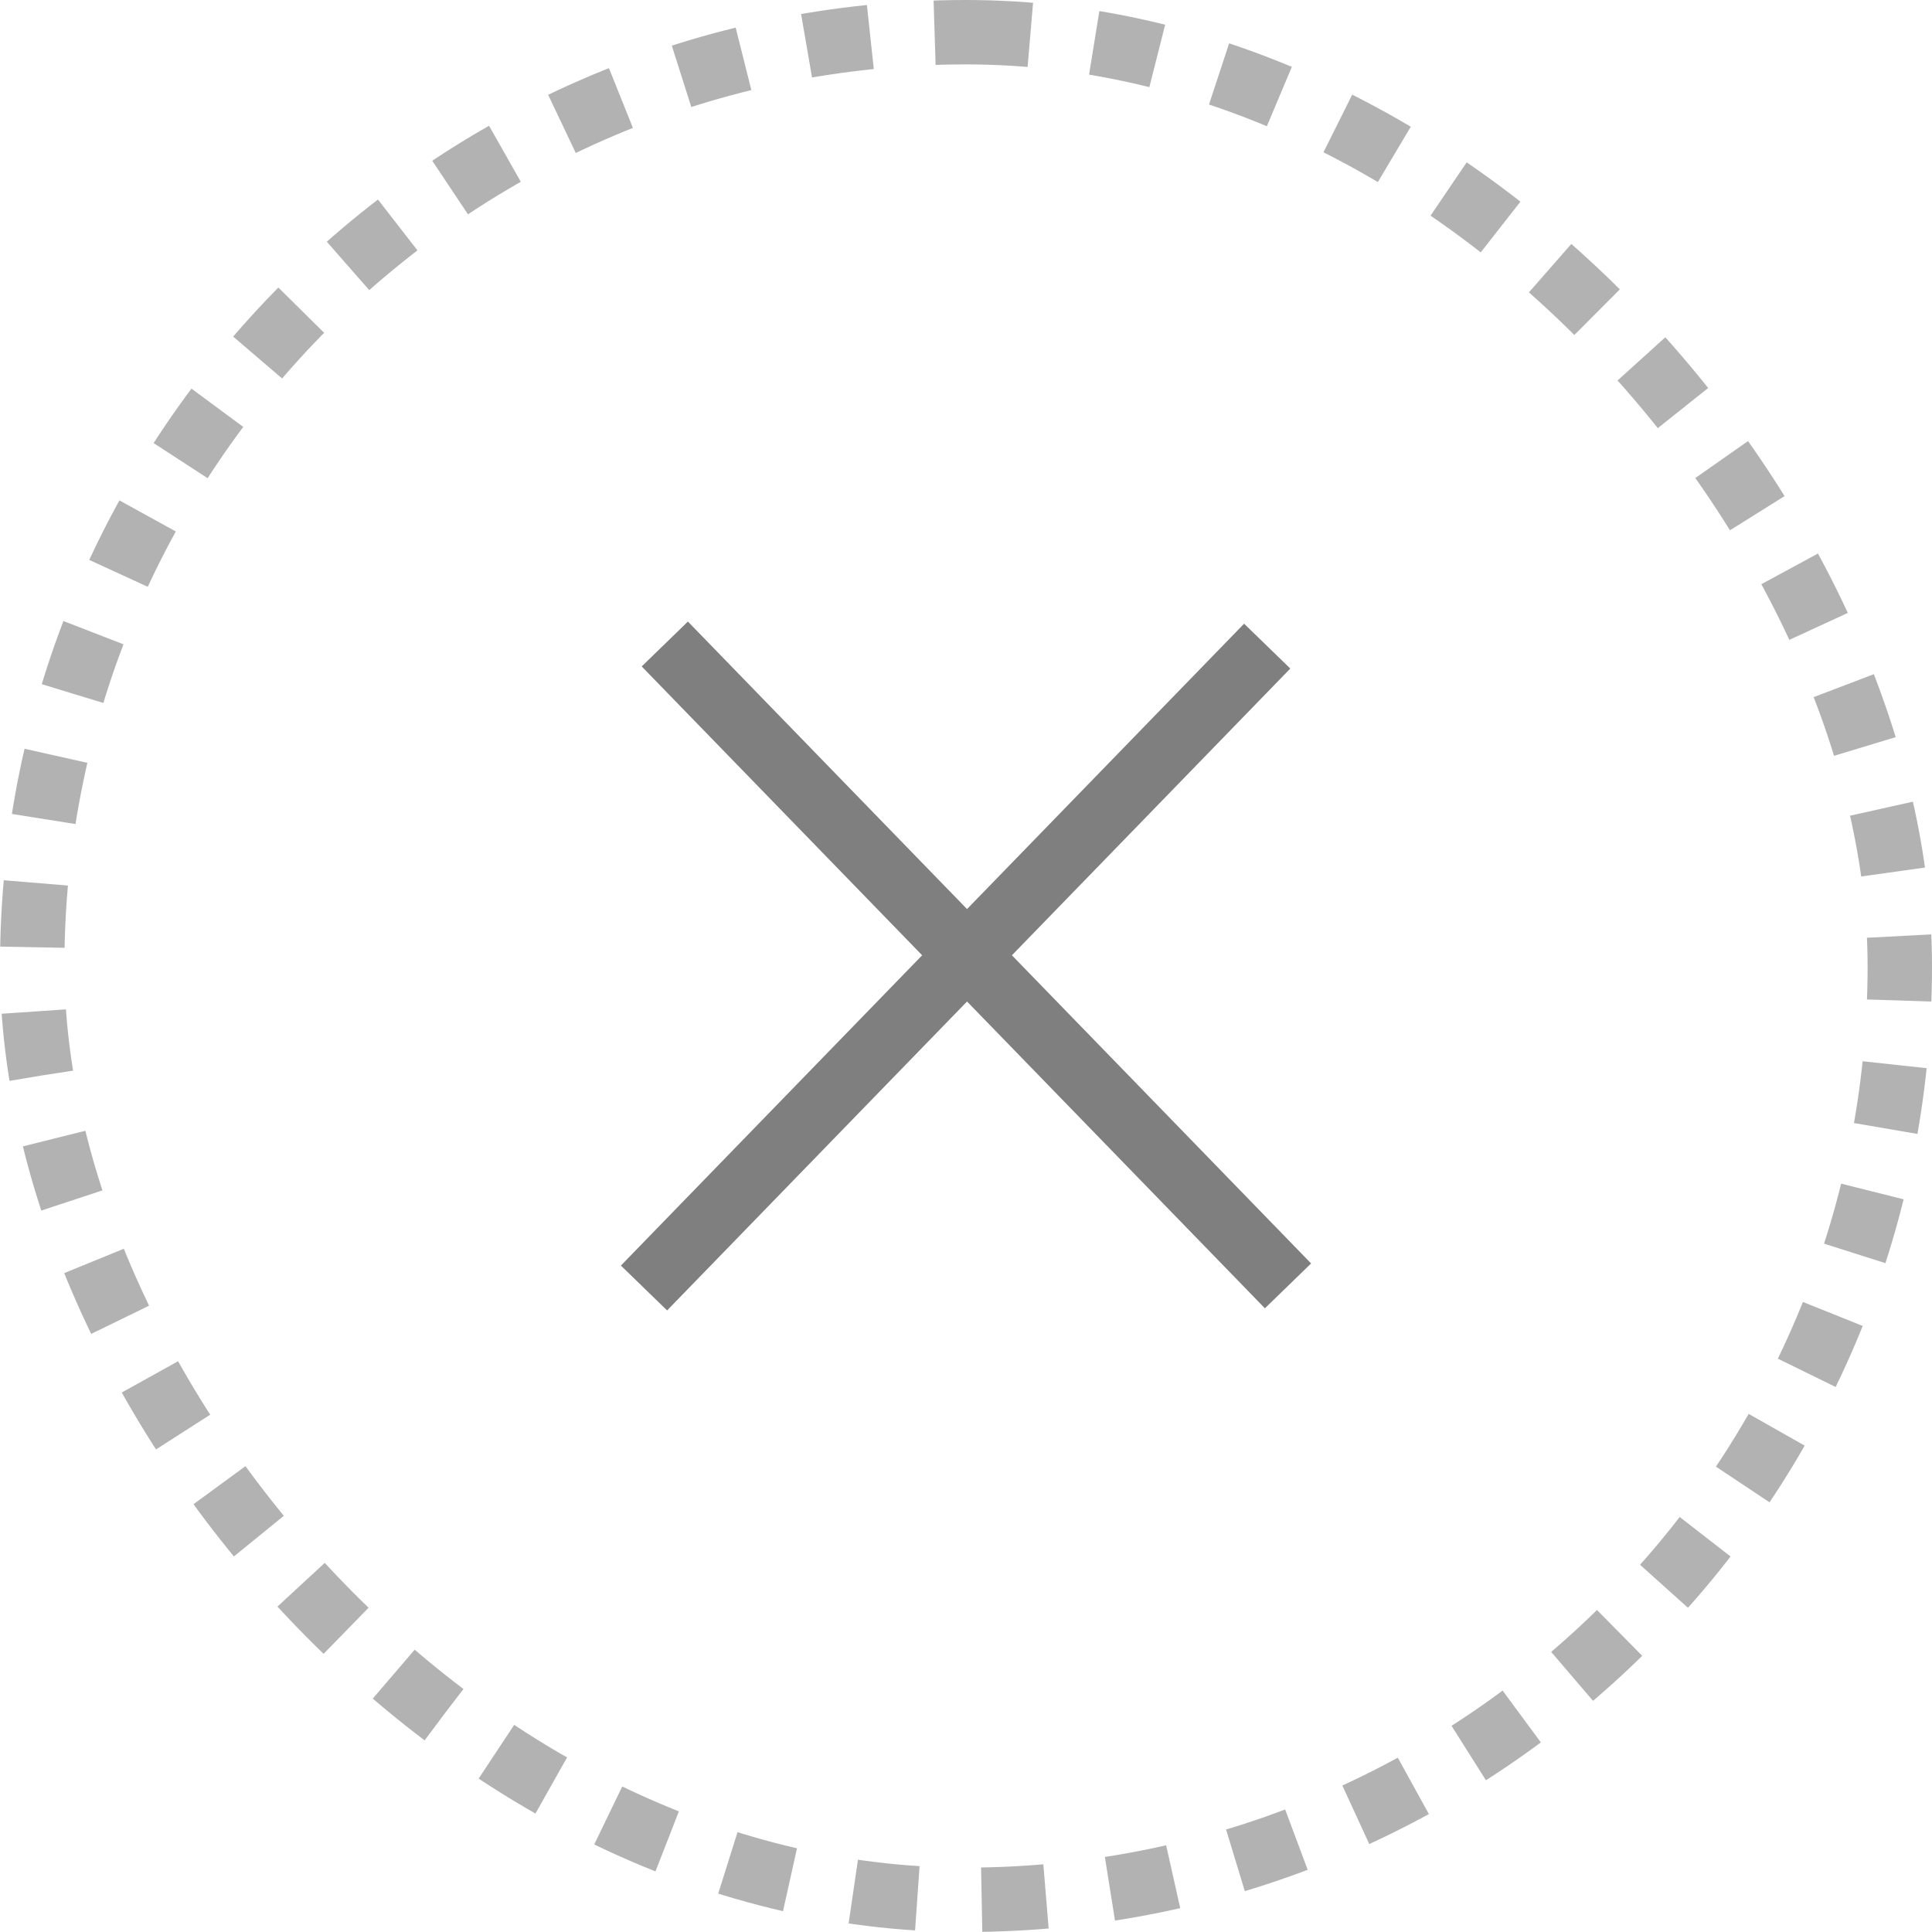 <svg width="30" height="30" viewBox="0 0 30 30" fill="none" xmlns="http://www.w3.org/2000/svg">
<g opacity="0.5">
<rect x="0.5" y="0.5" width="29" height="29" rx="14.5" stroke="black" stroke-opacity="0.6" stroke-dasharray="1 1"/>
<path d="M10.323 10L20 19.967M10 20L19.677 10.033" stroke="black"/>
</g>
</svg>
